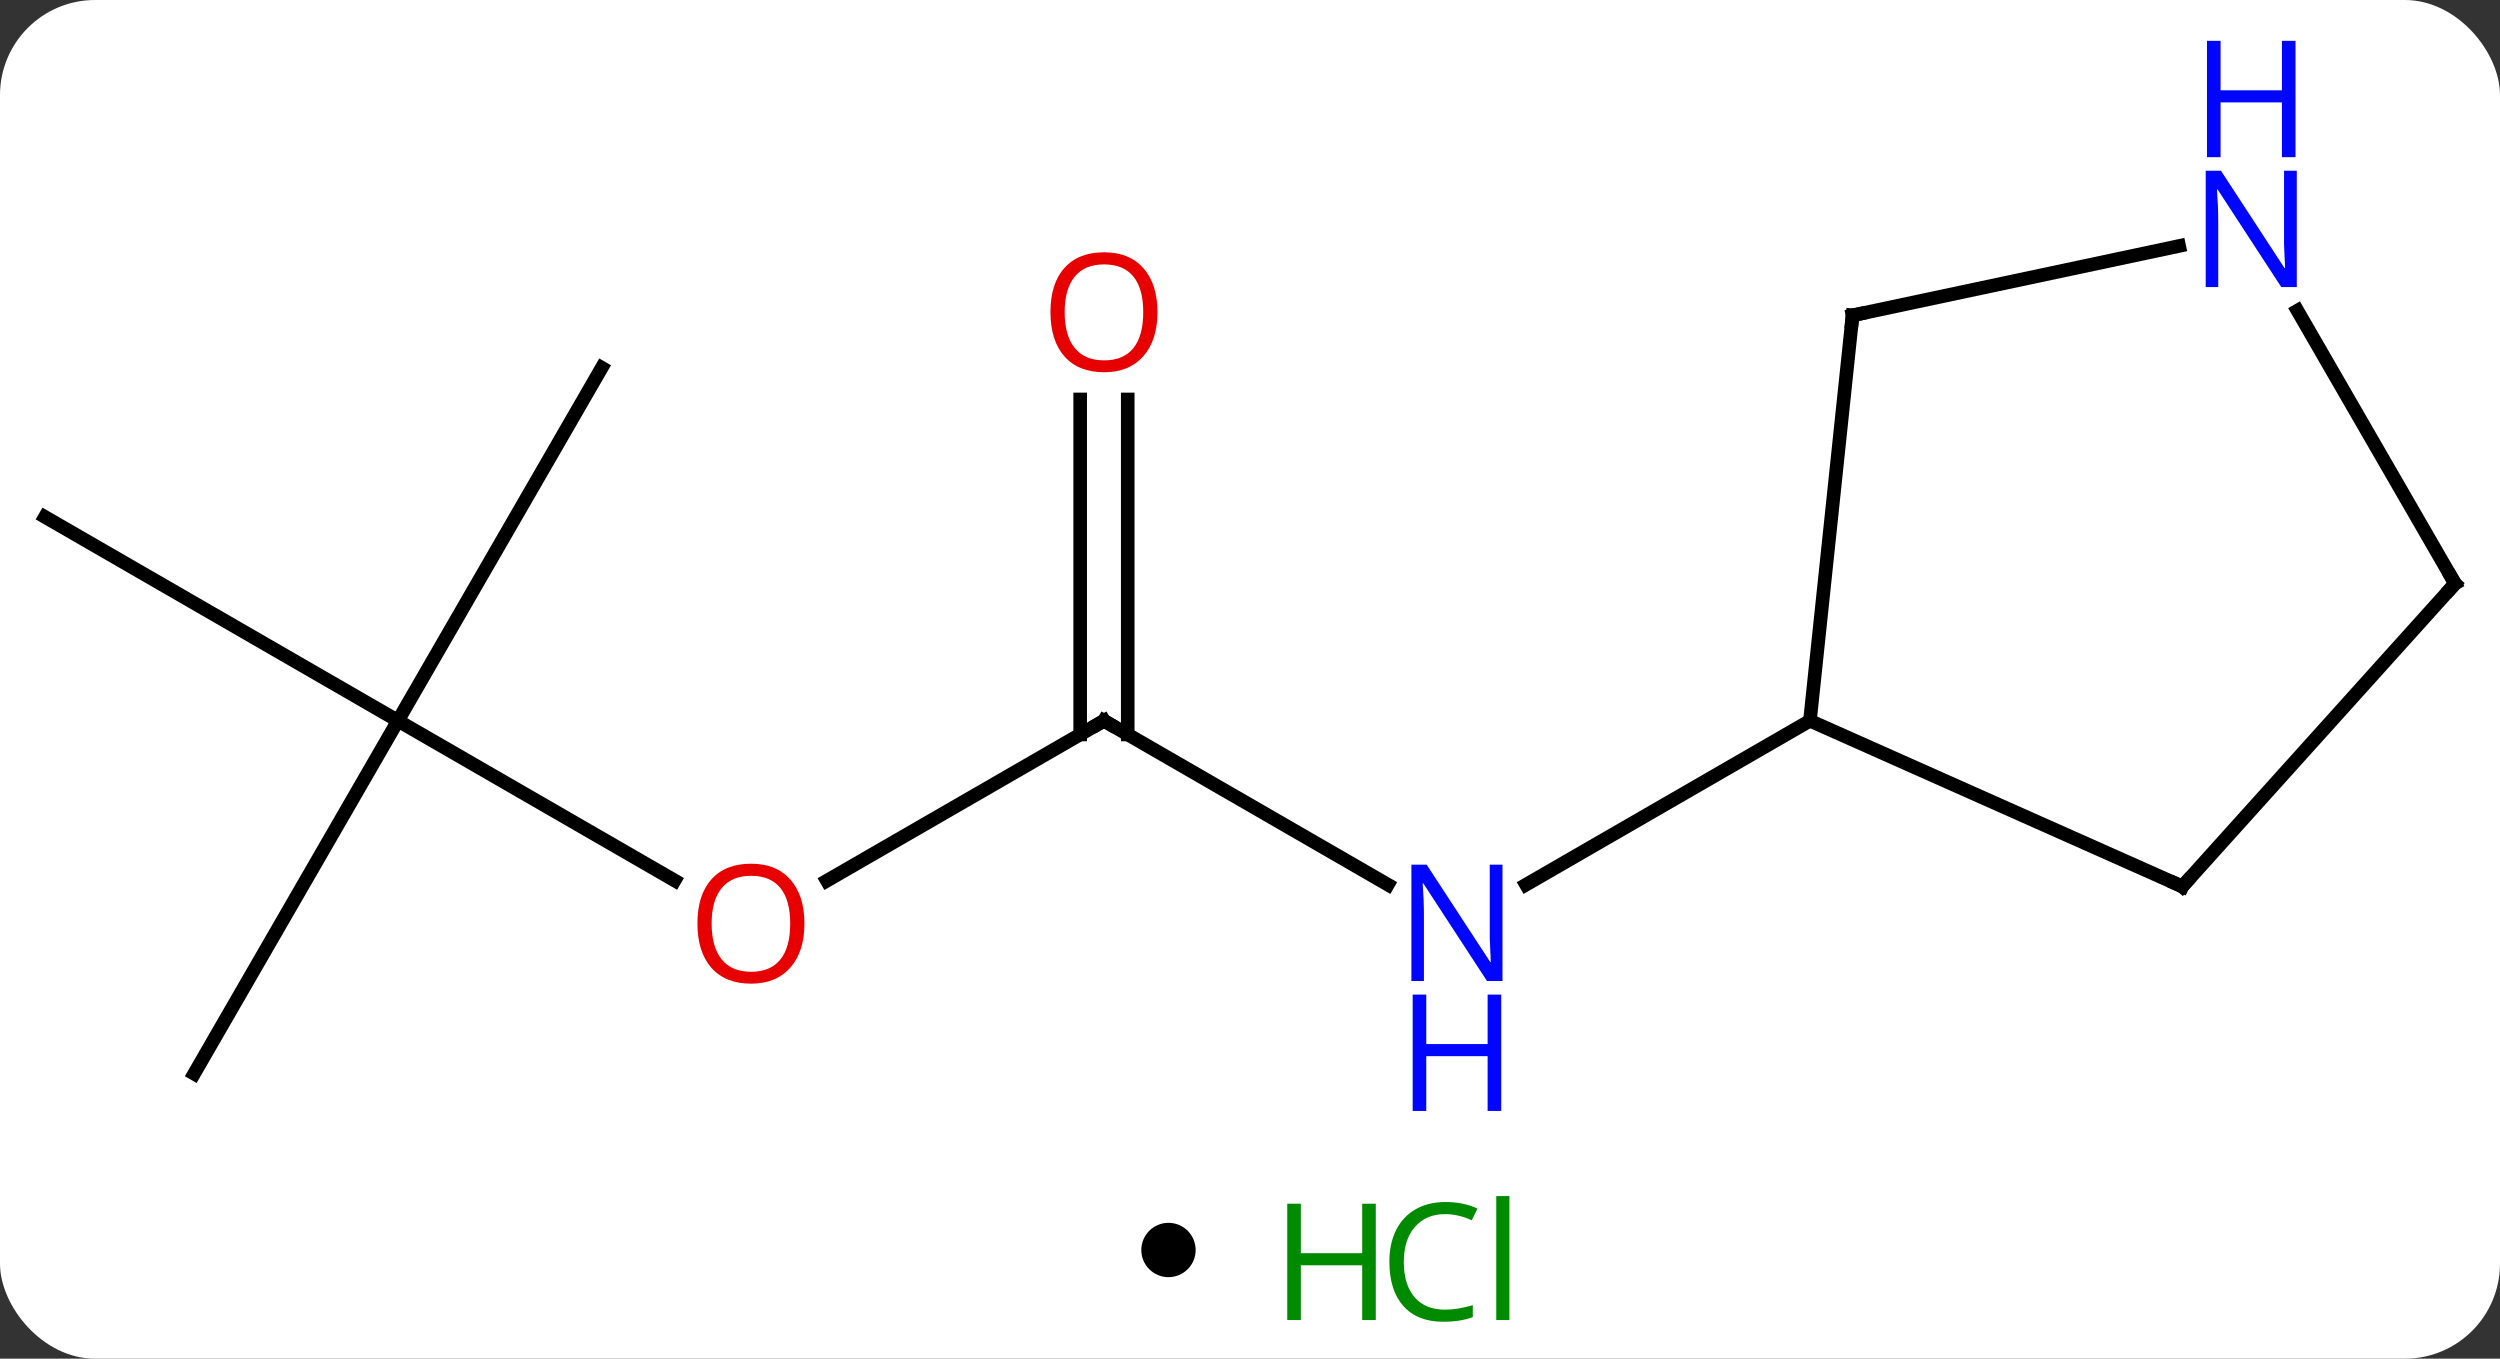 <svg width="184" viewBox="0 0 184 100" style="fill-opacity:1; color-rendering:auto; color-interpolation:auto; text-rendering:auto; stroke:black; stroke-linecap:square; stroke-miterlimit:10; shape-rendering:auto; stroke-opacity:1; fill:black; stroke-dasharray:none; font-weight:normal; stroke-width:1; font-family:'Open Sans'; font-style:normal; stroke-linejoin:miter; font-size:12; stroke-dashoffset:0; image-rendering:auto;" height="100" class="cas-substance-image" xmlns:xlink="http://www.w3.org/1999/xlink" xmlns="http://www.w3.org/2000/svg"><rect x="0" y="0" width="184" height="100" fill="#333333" stroke="none"/><svg class="cas-substance-single-component"><rect y="0" x="0" width="184" stroke="none" ry="7" rx="7" height="100" fill="white" class="cas-substance-group"/><svg y="0" x="0" width="184" viewBox="0 0 184 85" style="fill:black;" height="85" class="cas-substance-single-component-image"><svg><g><g transform="translate(92,48)" style="text-rendering:geometricPrecision; color-rendering:optimizeQuality; color-interpolation:linearRGB; stroke-linecap:butt; image-rendering:optimizeQuality;"><line y2="5.046" y1="17.111" x2="-10.749" x1="10.147" style="fill:none;"/><line y2="5.046" y1="17.111" x2="41.211" x1="20.315" style="fill:none;"/><line y2="16.82" y1="5.046" x2="-31.144" x1="-10.749" style="fill:none;"/><line y2="-18.602" y1="6.056" x2="-8.999" x1="-8.999" style="fill:none;"/><line y2="-18.602" y1="6.056" x2="-12.499" x1="-12.499" style="fill:none;"/><line y2="5.046" y1="16.805" x2="-62.712" x1="-42.346" style="fill:none;"/><line y2="31.026" y1="5.046" x2="-77.712" x1="-62.712" style="fill:none;"/><line y2="-9.954" y1="5.046" x2="-88.692" x1="-62.712" style="fill:none;"/><line y2="-20.934" y1="5.046" x2="-47.712" x1="-62.712" style="fill:none;"/><line y2="17.247" y1="5.046" x2="68.619" x1="41.211" style="fill:none;"/><line y2="-24.789" y1="5.046" x2="44.349" x1="41.211" style="fill:none;"/><line y2="-5.046" y1="17.247" x2="88.692" x1="68.619" style="fill:none;"/><line y2="-29.898" y1="-24.789" x2="68.384" x1="44.349" style="fill:none;"/><line y2="-25.138" y1="-5.046" x2="77.092" x1="88.692" style="fill:none;"/></g><g transform="translate(92,48)" style="fill:rgb(0,5,255); text-rendering:geometricPrecision; color-rendering:optimizeQuality; image-rendering:optimizeQuality; font-family:'Open Sans'; stroke:rgb(0,5,255); color-interpolation:linearRGB;"><path style="stroke:none;" d="M18.583 24.202 L17.442 24.202 L12.754 17.015 L12.708 17.015 Q12.801 18.28 12.801 19.327 L12.801 24.202 L11.879 24.202 L11.879 15.64 L13.004 15.64 L17.676 22.796 L17.723 22.796 Q17.723 22.64 17.676 21.78 Q17.629 20.921 17.645 20.546 L17.645 15.64 L18.583 15.64 L18.583 24.202 Z"/><path style="stroke:none;" d="M18.489 33.765 L17.489 33.765 L17.489 29.733 L12.973 29.733 L12.973 33.765 L11.973 33.765 L11.973 25.202 L12.973 25.202 L12.973 28.843 L17.489 28.843 L17.489 25.202 L18.489 25.202 L18.489 33.765 Z"/></g><g transform="translate(92,48)" style="stroke-linecap:butt; text-rendering:geometricPrecision; color-rendering:optimizeQuality; image-rendering:optimizeQuality; font-family:'Open Sans'; color-interpolation:linearRGB; stroke-miterlimit:5;"><path style="fill:none;" d="M-10.316 5.296 L-10.749 5.046 L-11.182 5.296"/><path style="fill:rgb(230,0,0); stroke:none;" d="M-32.794 19.976 Q-32.794 22.038 -33.834 23.218 Q-34.873 24.398 -36.716 24.398 Q-38.607 24.398 -39.638 23.233 Q-40.669 22.069 -40.669 19.96 Q-40.669 17.866 -39.638 16.718 Q-38.607 15.569 -36.716 15.569 Q-34.857 15.569 -33.826 16.741 Q-32.794 17.913 -32.794 19.976 ZM-39.623 19.976 Q-39.623 21.71 -38.88 22.616 Q-38.138 23.523 -36.716 23.523 Q-35.294 23.523 -34.568 22.624 Q-33.841 21.726 -33.841 19.976 Q-33.841 18.241 -34.568 17.351 Q-35.294 16.46 -36.716 16.46 Q-38.138 16.46 -38.88 17.358 Q-39.623 18.257 -39.623 19.976 Z"/><path style="fill:rgb(230,0,0); stroke:none;" d="M-6.811 -25.024 Q-6.811 -22.962 -7.851 -21.782 Q-8.89 -20.602 -10.733 -20.602 Q-12.624 -20.602 -13.655 -21.767 Q-14.687 -22.931 -14.687 -25.04 Q-14.687 -27.134 -13.655 -28.282 Q-12.624 -29.431 -10.733 -29.431 Q-8.874 -29.431 -7.843 -28.259 Q-6.811 -27.087 -6.811 -25.024 ZM-13.64 -25.024 Q-13.64 -23.29 -12.897 -22.384 Q-12.155 -21.477 -10.733 -21.477 Q-9.312 -21.477 -8.585 -22.376 Q-7.858 -23.274 -7.858 -25.024 Q-7.858 -26.759 -8.585 -27.649 Q-9.312 -28.54 -10.733 -28.54 Q-12.155 -28.54 -12.897 -27.642 Q-13.64 -26.743 -13.64 -25.024 Z"/><path style="fill:none;" d="M68.162 17.044 L68.619 17.247 L68.954 16.875"/><path style="fill:none;" d="M44.297 -24.292 L44.349 -24.789 L44.838 -24.893"/><path style="fill:none;" d="M88.357 -4.674 L88.692 -5.046 L88.442 -5.479"/><path style="fill:rgb(0,5,255); stroke:none;" d="M77.044 -26.87 L75.903 -26.87 L71.215 -34.057 L71.169 -34.057 Q71.262 -32.792 71.262 -31.745 L71.262 -26.87 L70.34 -26.87 L70.34 -35.432 L71.465 -35.432 L76.137 -28.276 L76.184 -28.276 Q76.184 -28.432 76.137 -29.292 Q76.09 -30.151 76.106 -30.526 L76.106 -35.432 L77.044 -35.432 L77.044 -26.87 Z"/><path style="fill:rgb(0,5,255); stroke:none;" d="M76.95 -36.432 L75.95 -36.432 L75.95 -40.464 L71.434 -40.464 L71.434 -36.432 L70.434 -36.432 L70.434 -44.995 L71.434 -44.995 L71.434 -41.354 L75.95 -41.354 L75.95 -44.995 L76.95 -44.995 L76.95 -36.432 Z"/></g></g></svg></svg><svg y="85" x="84" class="cas-substance-saf"><svg y="5" x="0" width="4" style="fill:black;" height="4" class="cas-substance-saf-dot"><circle stroke="none" r="2" fill="black" cy="2" cx="2"/></svg><svg y="0" x="8" width="22" style="fill:black;" height="15" class="cas-substance-saf-image"><svg><g><g transform="translate(6,8)" style="fill:rgb(0,138,0); text-rendering:geometricPrecision; color-rendering:optimizeQuality; image-rendering:optimizeQuality; font-family:'Open Sans'; stroke:rgb(0,138,0); color-interpolation:linearRGB;"><path style="stroke:none;" d="M3.258 4.156 L2.258 4.156 L2.258 0.125 L-2.258 0.125 L-2.258 4.156 L-3.258 4.156 L-3.258 -4.406 L-2.258 -4.406 L-2.258 -0.766 L2.258 -0.766 L2.258 -4.406 L3.258 -4.406 L3.258 4.156 Z"/><path style="stroke:none;" d="M8.367 -3.641 Q6.961 -3.641 6.141 -2.703 Q5.32 -1.766 5.32 -0.125 Q5.32 1.547 6.109 2.469 Q6.898 3.391 8.352 3.391 Q9.258 3.391 10.398 3.062 L10.398 3.938 Q9.508 4.281 8.211 4.281 Q6.32 4.281 5.289 3.125 Q4.258 1.969 4.258 -0.141 Q4.258 -1.469 4.75 -2.461 Q5.242 -3.453 6.18 -3.992 Q7.117 -4.531 8.383 -4.531 Q9.727 -4.531 10.742 -4.047 L10.32 -3.188 Q9.336 -3.641 8.367 -3.641 ZM13.094 4.156 L12.125 4.156 L12.125 -4.969 L13.094 -4.969 L13.094 4.156 Z"/></g></g></svg></svg></svg></svg></svg>